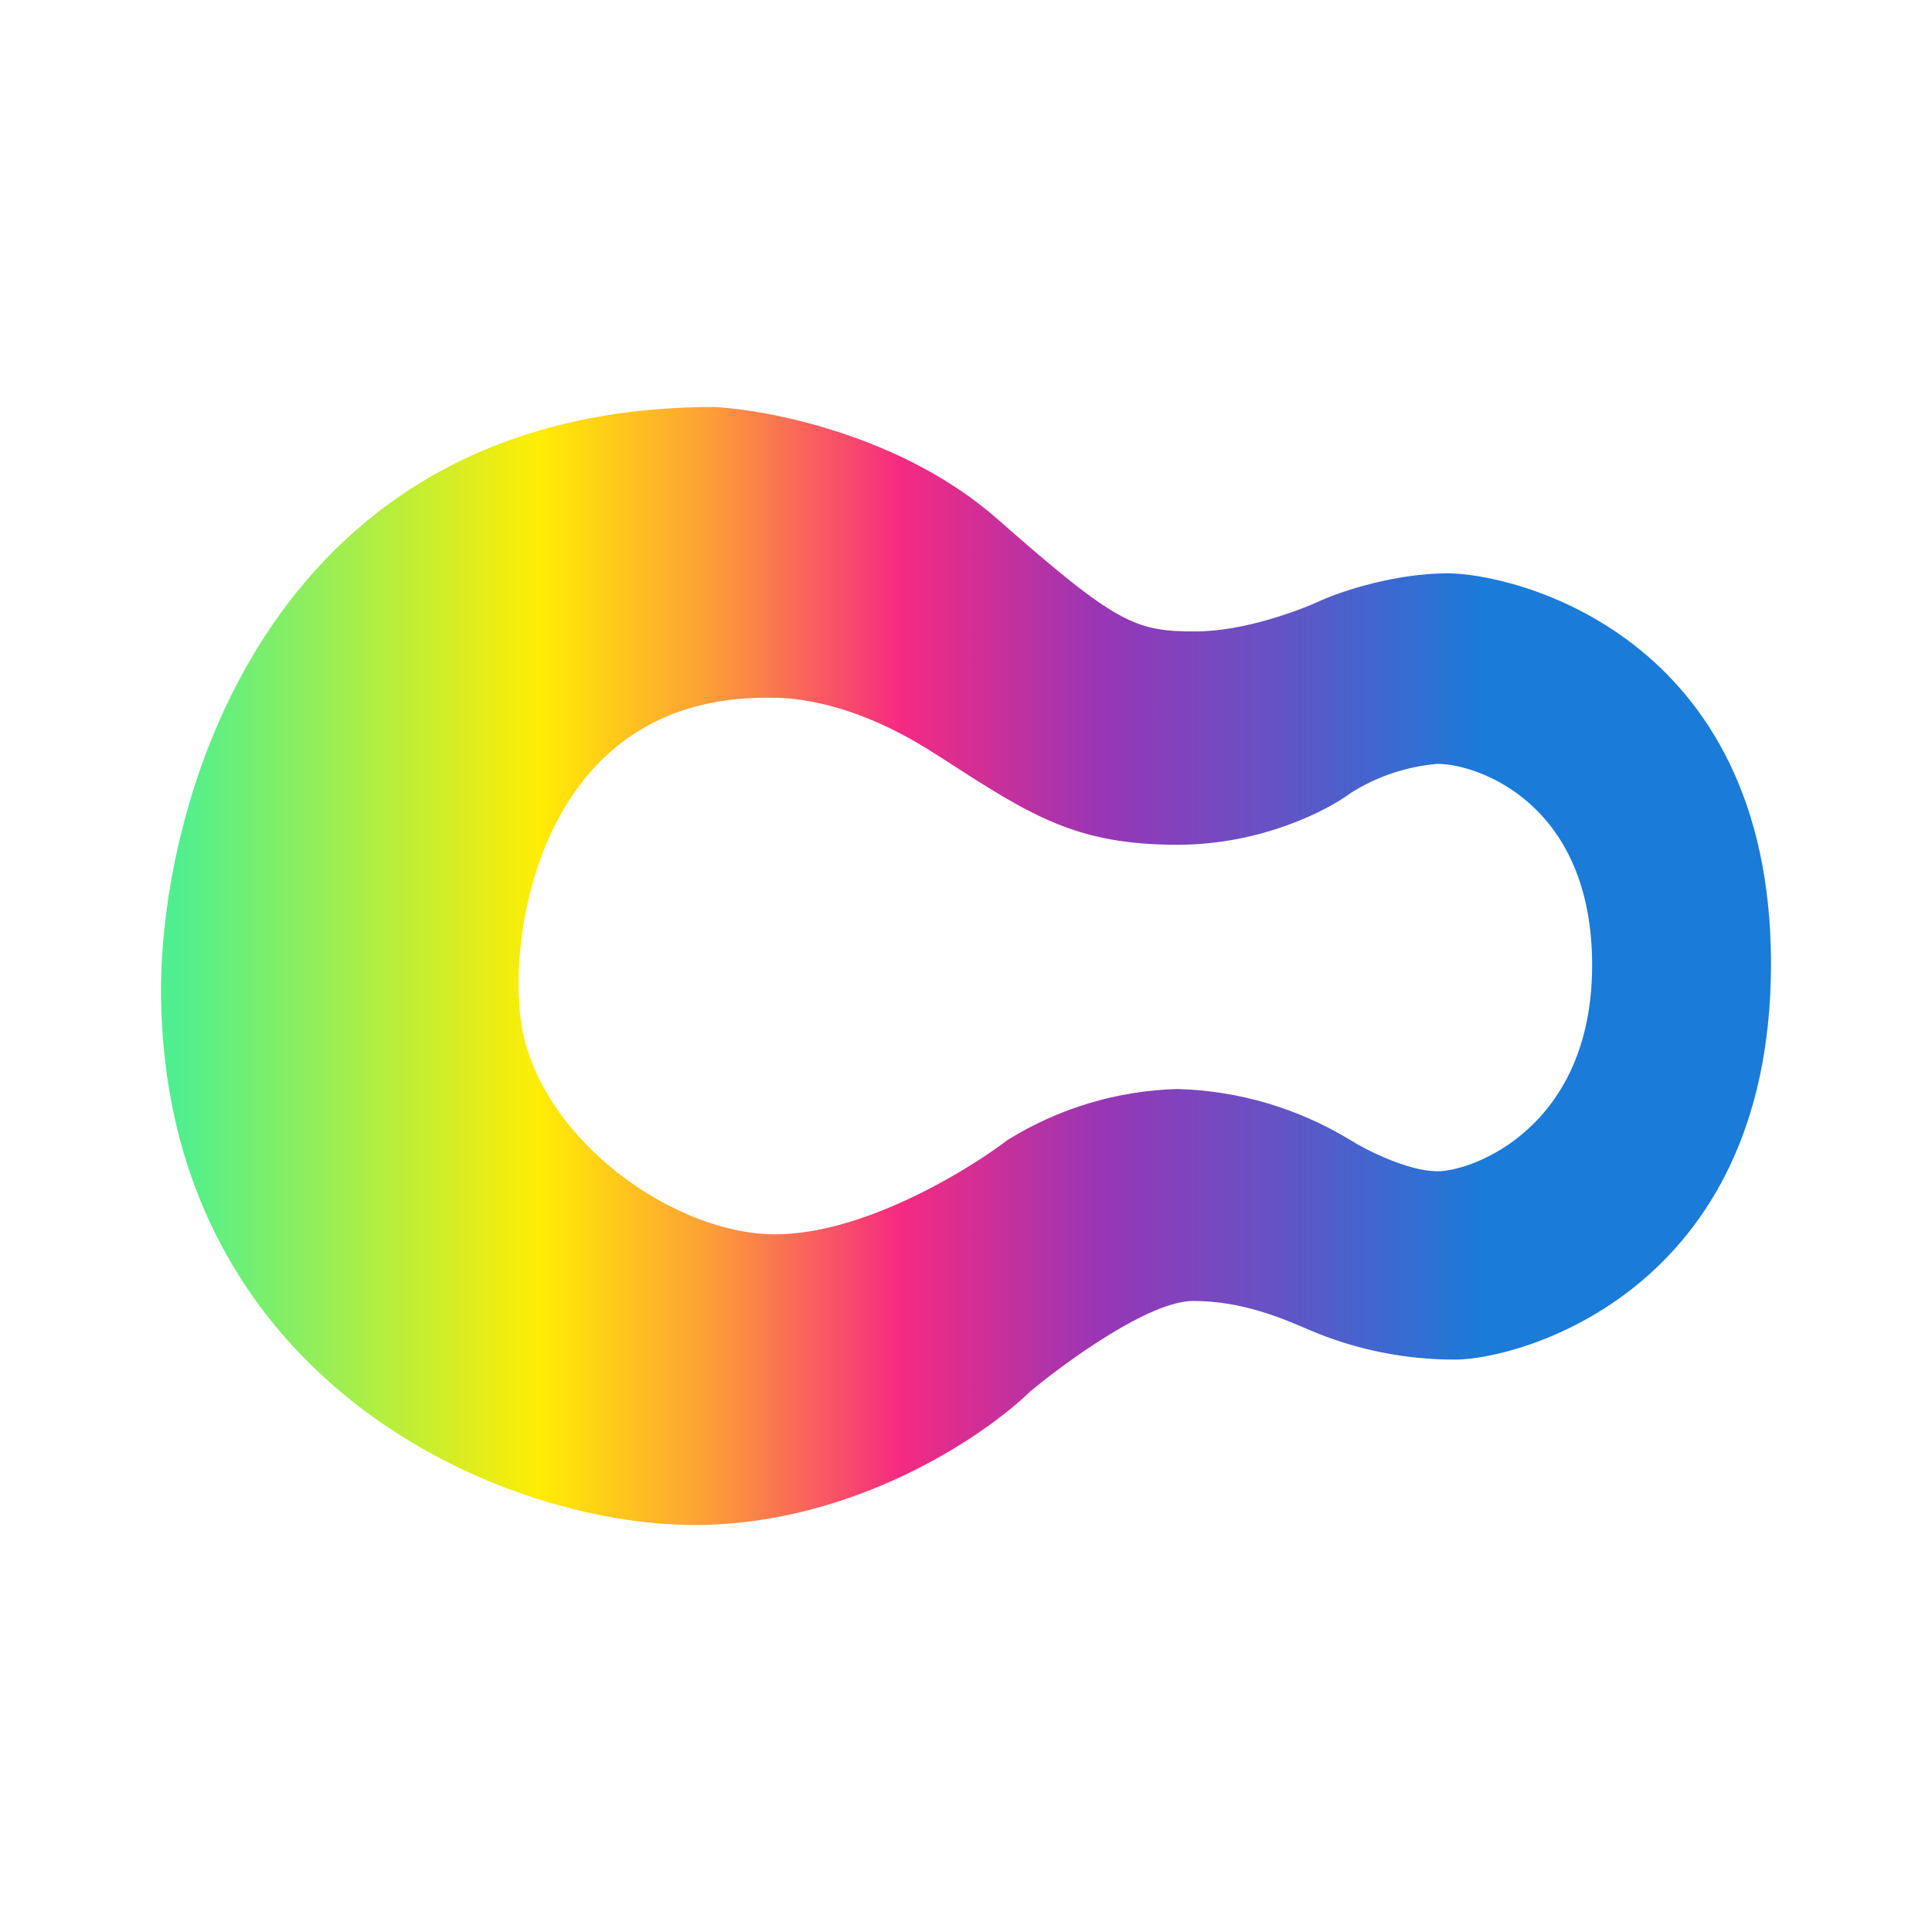 <svg width="24" height="24" viewBox="0 0 24 24" fill="none" xmlns="http://www.w3.org/2000/svg">
<path fill-rule="evenodd" clip-rule="evenodd" d="M2 12.278C2.011 9.867 3.389 5.056 8.867 5.056C9.556 5.089 11.228 5.417 12.4 6.456C13.872 7.75 14.1 7.844 14.85 7.844C15.45 7.844 16.145 7.583 16.417 7.456C16.667 7.344 17.333 7.122 17.983 7.122C18.8 7.122 22 7.878 22 11.972C22 16.067 18.85 16.889 18.083 16.889C17.459 16.892 16.841 16.767 16.267 16.522C15.933 16.378 15.433 16.161 14.822 16.161C14.278 16.161 13.25 16.911 12.8 17.283C12.233 17.839 10.6 18.944 8.628 18.944C6.167 18.944 2 17.1 2 12.278ZM6.444 12.389C6.394 11.15 6.939 8.667 9.517 8.667H9.539C9.7 8.667 10.5 8.644 11.611 9.361L11.717 9.428C12.817 10.139 13.372 10.494 14.628 10.494C15.667 10.494 16.489 10.067 16.772 9.856C17.098 9.647 17.47 9.522 17.856 9.489C18.356 9.489 19.778 9.978 19.778 11.989C19.778 14 18.3 14.55 17.856 14.55C17.5 14.55 16.983 14.294 16.772 14.161C16.125 13.767 15.386 13.549 14.628 13.528C13.88 13.548 13.152 13.767 12.517 14.161C12.006 14.55 10.717 15.333 9.628 15.333C8.278 15.333 6.45 13.967 6.45 12.389H6.444Z" fill="url(#paint0_linear_364_10481)"/>
<defs>
<linearGradient id="paint0_linear_364_10481" x1="2.194" y1="12.394" x2="21.739" y2="12.394" gradientUnits="userSpaceOnUse">
<stop stop-color="#4FEF8F"/>
<stop offset="0.23" stop-color="#FFED03"/>
<stop offset="0.34" stop-color="#FD9D37"/>
<stop offset="0.46" stop-color="#F62A81"/>
<stop offset="0.59" stop-color="#9736B6"/>
<stop offset="0.7" stop-color="#6453C5"/>
<stop offset="0.83" stop-color="#1A7BD9"/>
</linearGradient>
</defs>
</svg>
